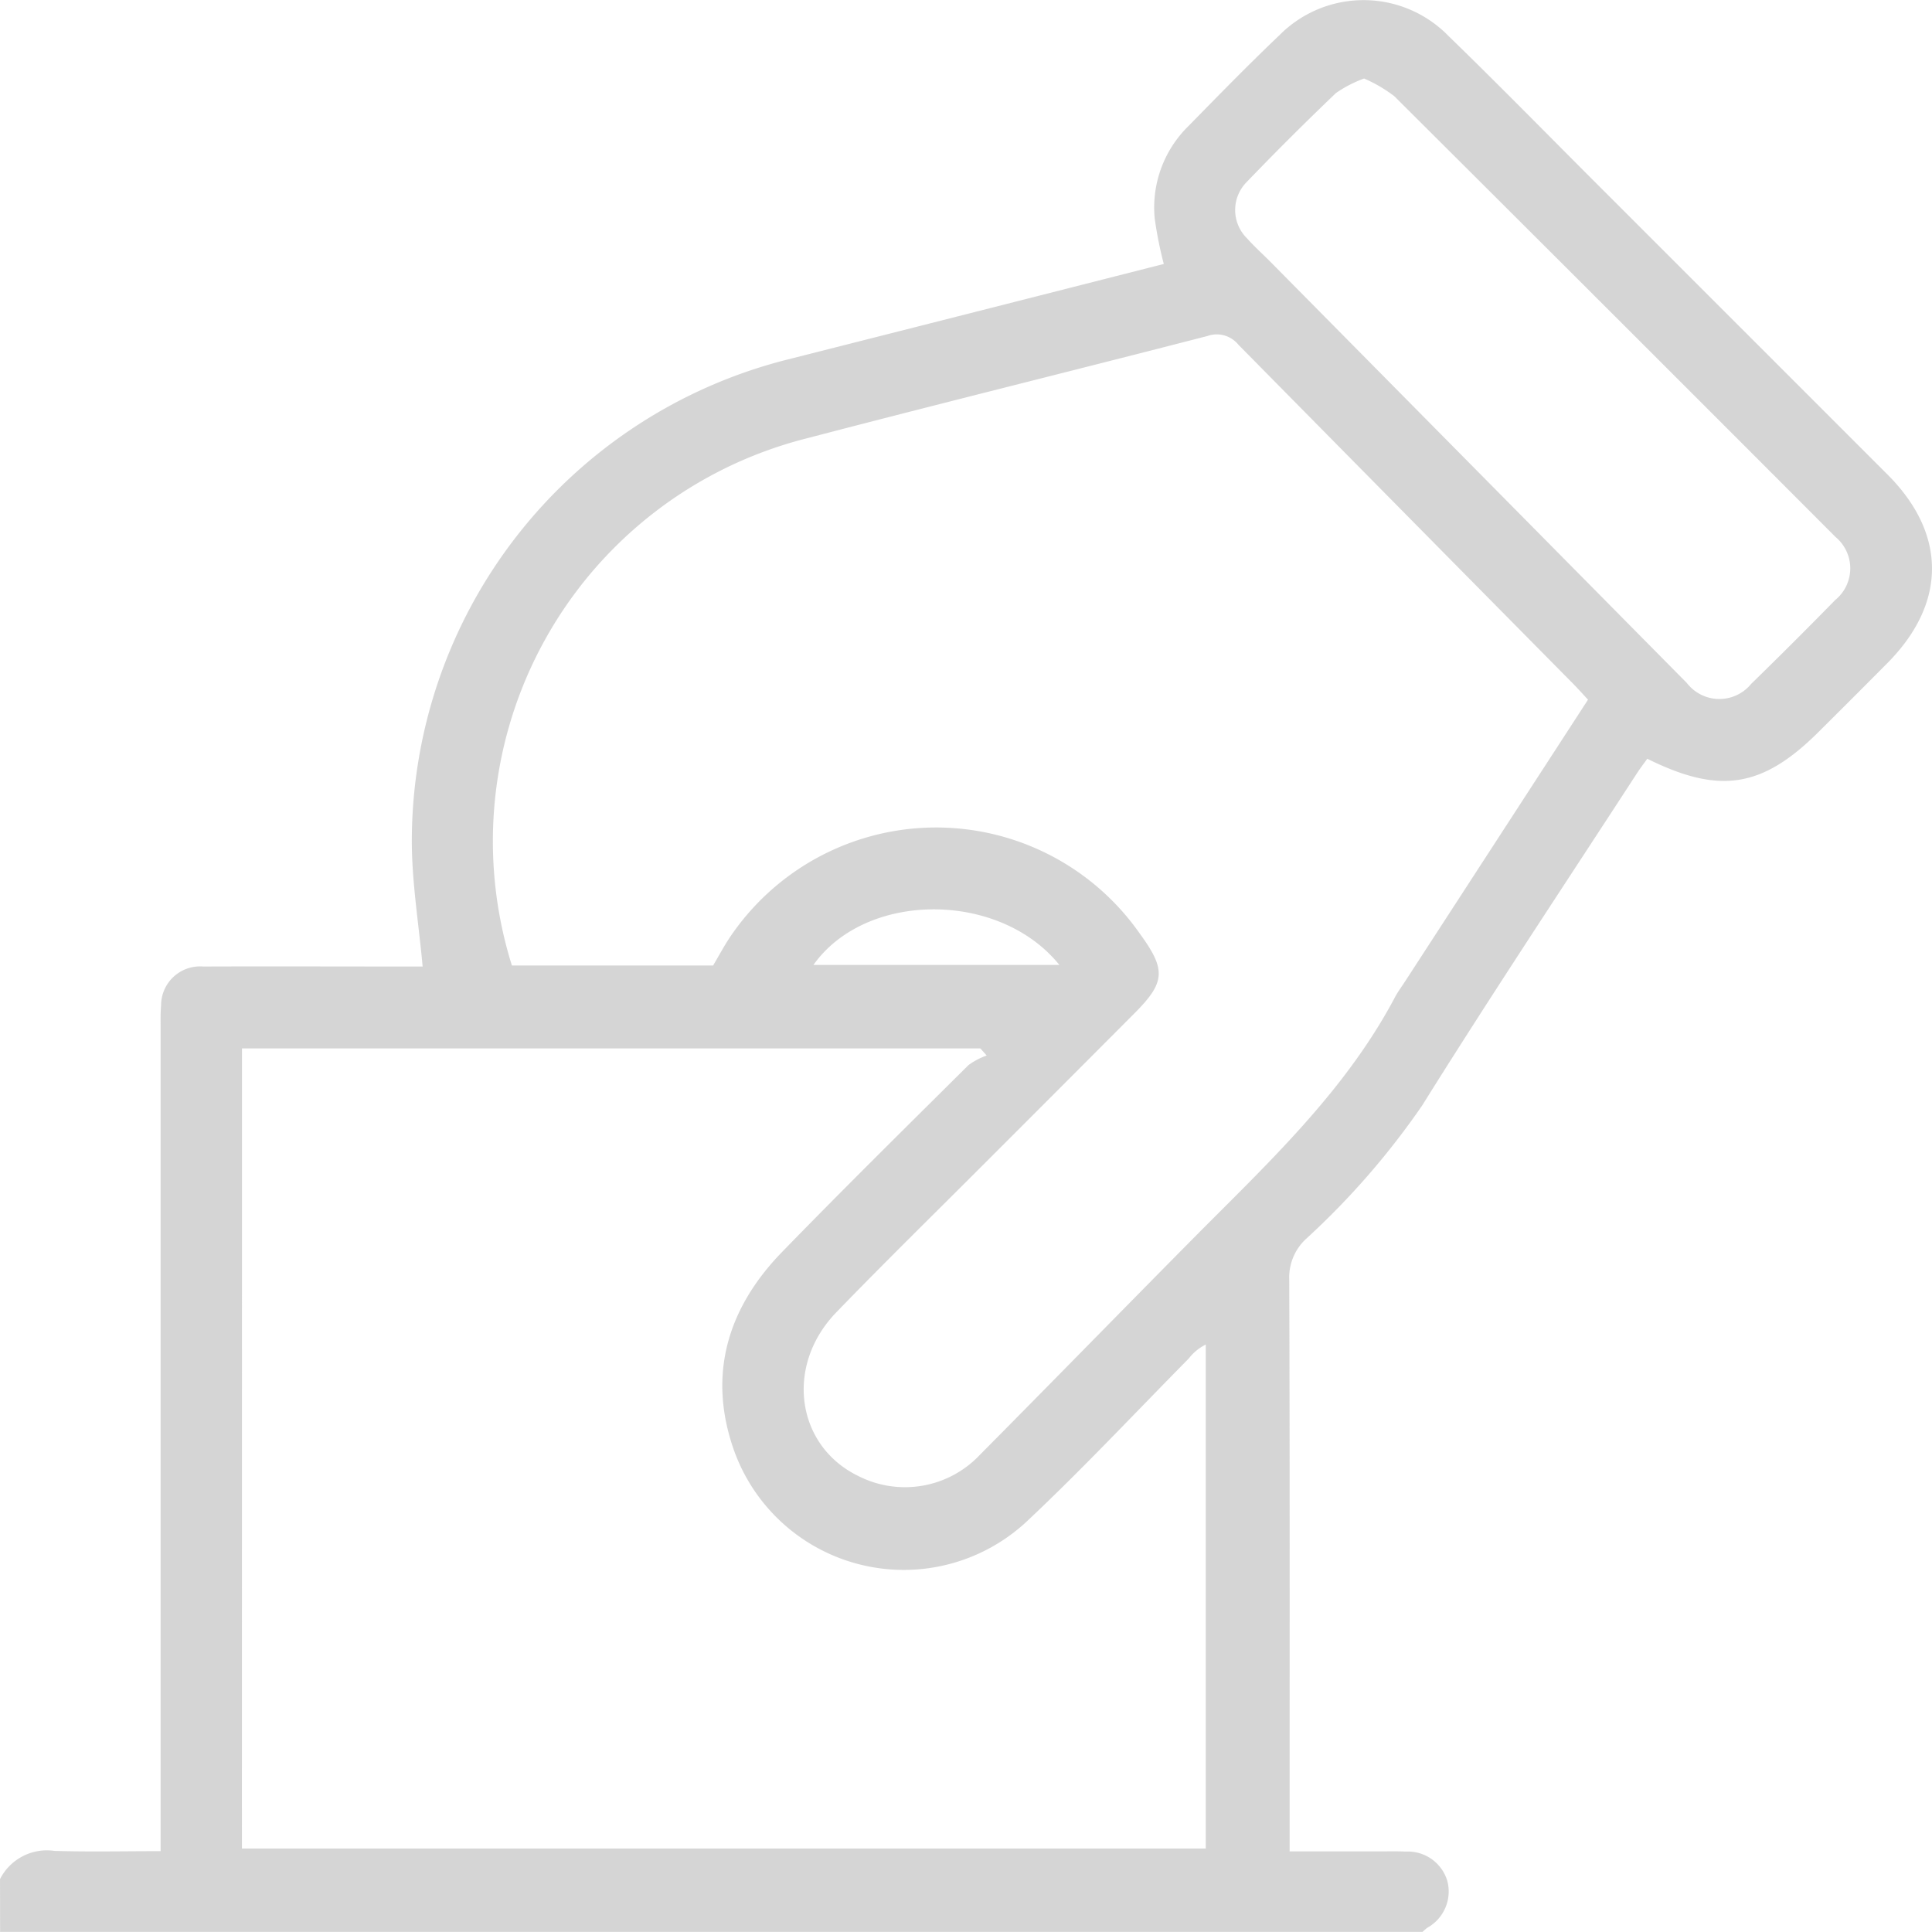<svg xmlns="http://www.w3.org/2000/svg" width="91.389" height="91.386" viewBox="0 0 91.389 91.386">
  <g id="Group_2875" data-name="Group 2875" transform="translate(1538.978 73.827)" opacity="0.5">
    <path id="Path_1682" data-name="Path 1682" d="M-1538.978,15.061a2.487,2.487,0,0,1,2.577-1.336c1.628.05,3.258.013,5.02.013V12.527q0-18.865,0-37.73c0-.357-.009-.715.023-1.069a1.843,1.843,0,0,1,1.988-1.836c3.181-.012,6.363,0,9.544,0h.84c-.183-2.013-.507-3.956-.512-5.9a23.507,23.507,0,0,1,17.789-22.817q8.877-2.248,17.781-4.516a18.606,18.606,0,0,1-.429-2.151,5.391,5.391,0,0,1,1.6-4.376c1.415-1.444,2.827-2.893,4.291-4.286a5.605,5.605,0,0,1,8.014.037c2.433,2.36,4.8,4.783,7.2,7.179q6.781,6.779,13.561,13.56c2.81,2.812,2.8,6.093-.015,8.925q-1.6,1.612-3.216,3.217c-2.674,2.673-4.7,3.006-8.135,1.3-.16.225-.336.452-.492.693-3.4,5.231-6.855,10.424-10.16,15.714a36.8,36.8,0,0,1-5.484,6.3,2.49,2.49,0,0,0-.8,1.941c.03,8.622.018,17.245.018,25.867v1.17h4.243c.416,0,.833-.012,1.249.009a1.948,1.948,0,0,1,1.965,1.381,1.959,1.959,0,0,1-.933,2.216c-.091.064-.171.144-.256.216h-67.266Zm75.117-55.791c-.239-.257-.454-.5-.681-.731q-7.931-8.024-15.853-16.056a1.317,1.317,0,0,0-1.467-.416c-6.312,1.629-12.641,3.189-18.947,4.839a19.654,19.654,0,0,0-13.955,24.936h9.519c.3-.509.551-.982.851-1.418a11.757,11.757,0,0,1,19.343-.073c1.236,1.694,1.2,2.288-.263,3.754q-3.525,3.538-7.058,7.068c-2.352,2.356-4.733,4.685-7.047,7.078-2.445,2.528-1.9,6.322,1.05,7.745a4.866,4.866,0,0,0,5.737-1c3.35-3.376,6.671-6.781,10.017-10.162,3.528-3.565,7.236-6.978,9.628-11.5.139-.261.32-.5.481-.749Zm-63.673,54.344h45.592V-10.226a2.322,2.322,0,0,0-.807.664c-2.548,2.581-5.03,5.233-7.671,7.715a8.531,8.531,0,0,1-13.8-3.268c-1.312-3.589-.385-6.795,2.238-9.492,2.9-2.983,5.865-5.907,8.818-8.84a3.319,3.319,0,0,1,.859-.451l-.3-.336h-34.926Zm53.083-83.727a5.712,5.712,0,0,0-1.335.69q-2.158,2.062-4.228,4.215a1.879,1.879,0,0,0,.022,2.653c.357.4.756.756,1.132,1.136q9.837,9.95,19.675,19.9a1.941,1.941,0,0,0,3.041.043q2.01-1.959,3.974-3.966a1.931,1.931,0,0,0,.019-2.983q-10.419-10.44-20.87-20.849A6.708,6.708,0,0,0-1474.452-70.112Zm-26.044,41.93h11.628C-1491.707-31.7-1498.022-31.677-1500.5-28.182Z" transform="translate(0)" fill="#acacac"/>
  </g>
</svg>

